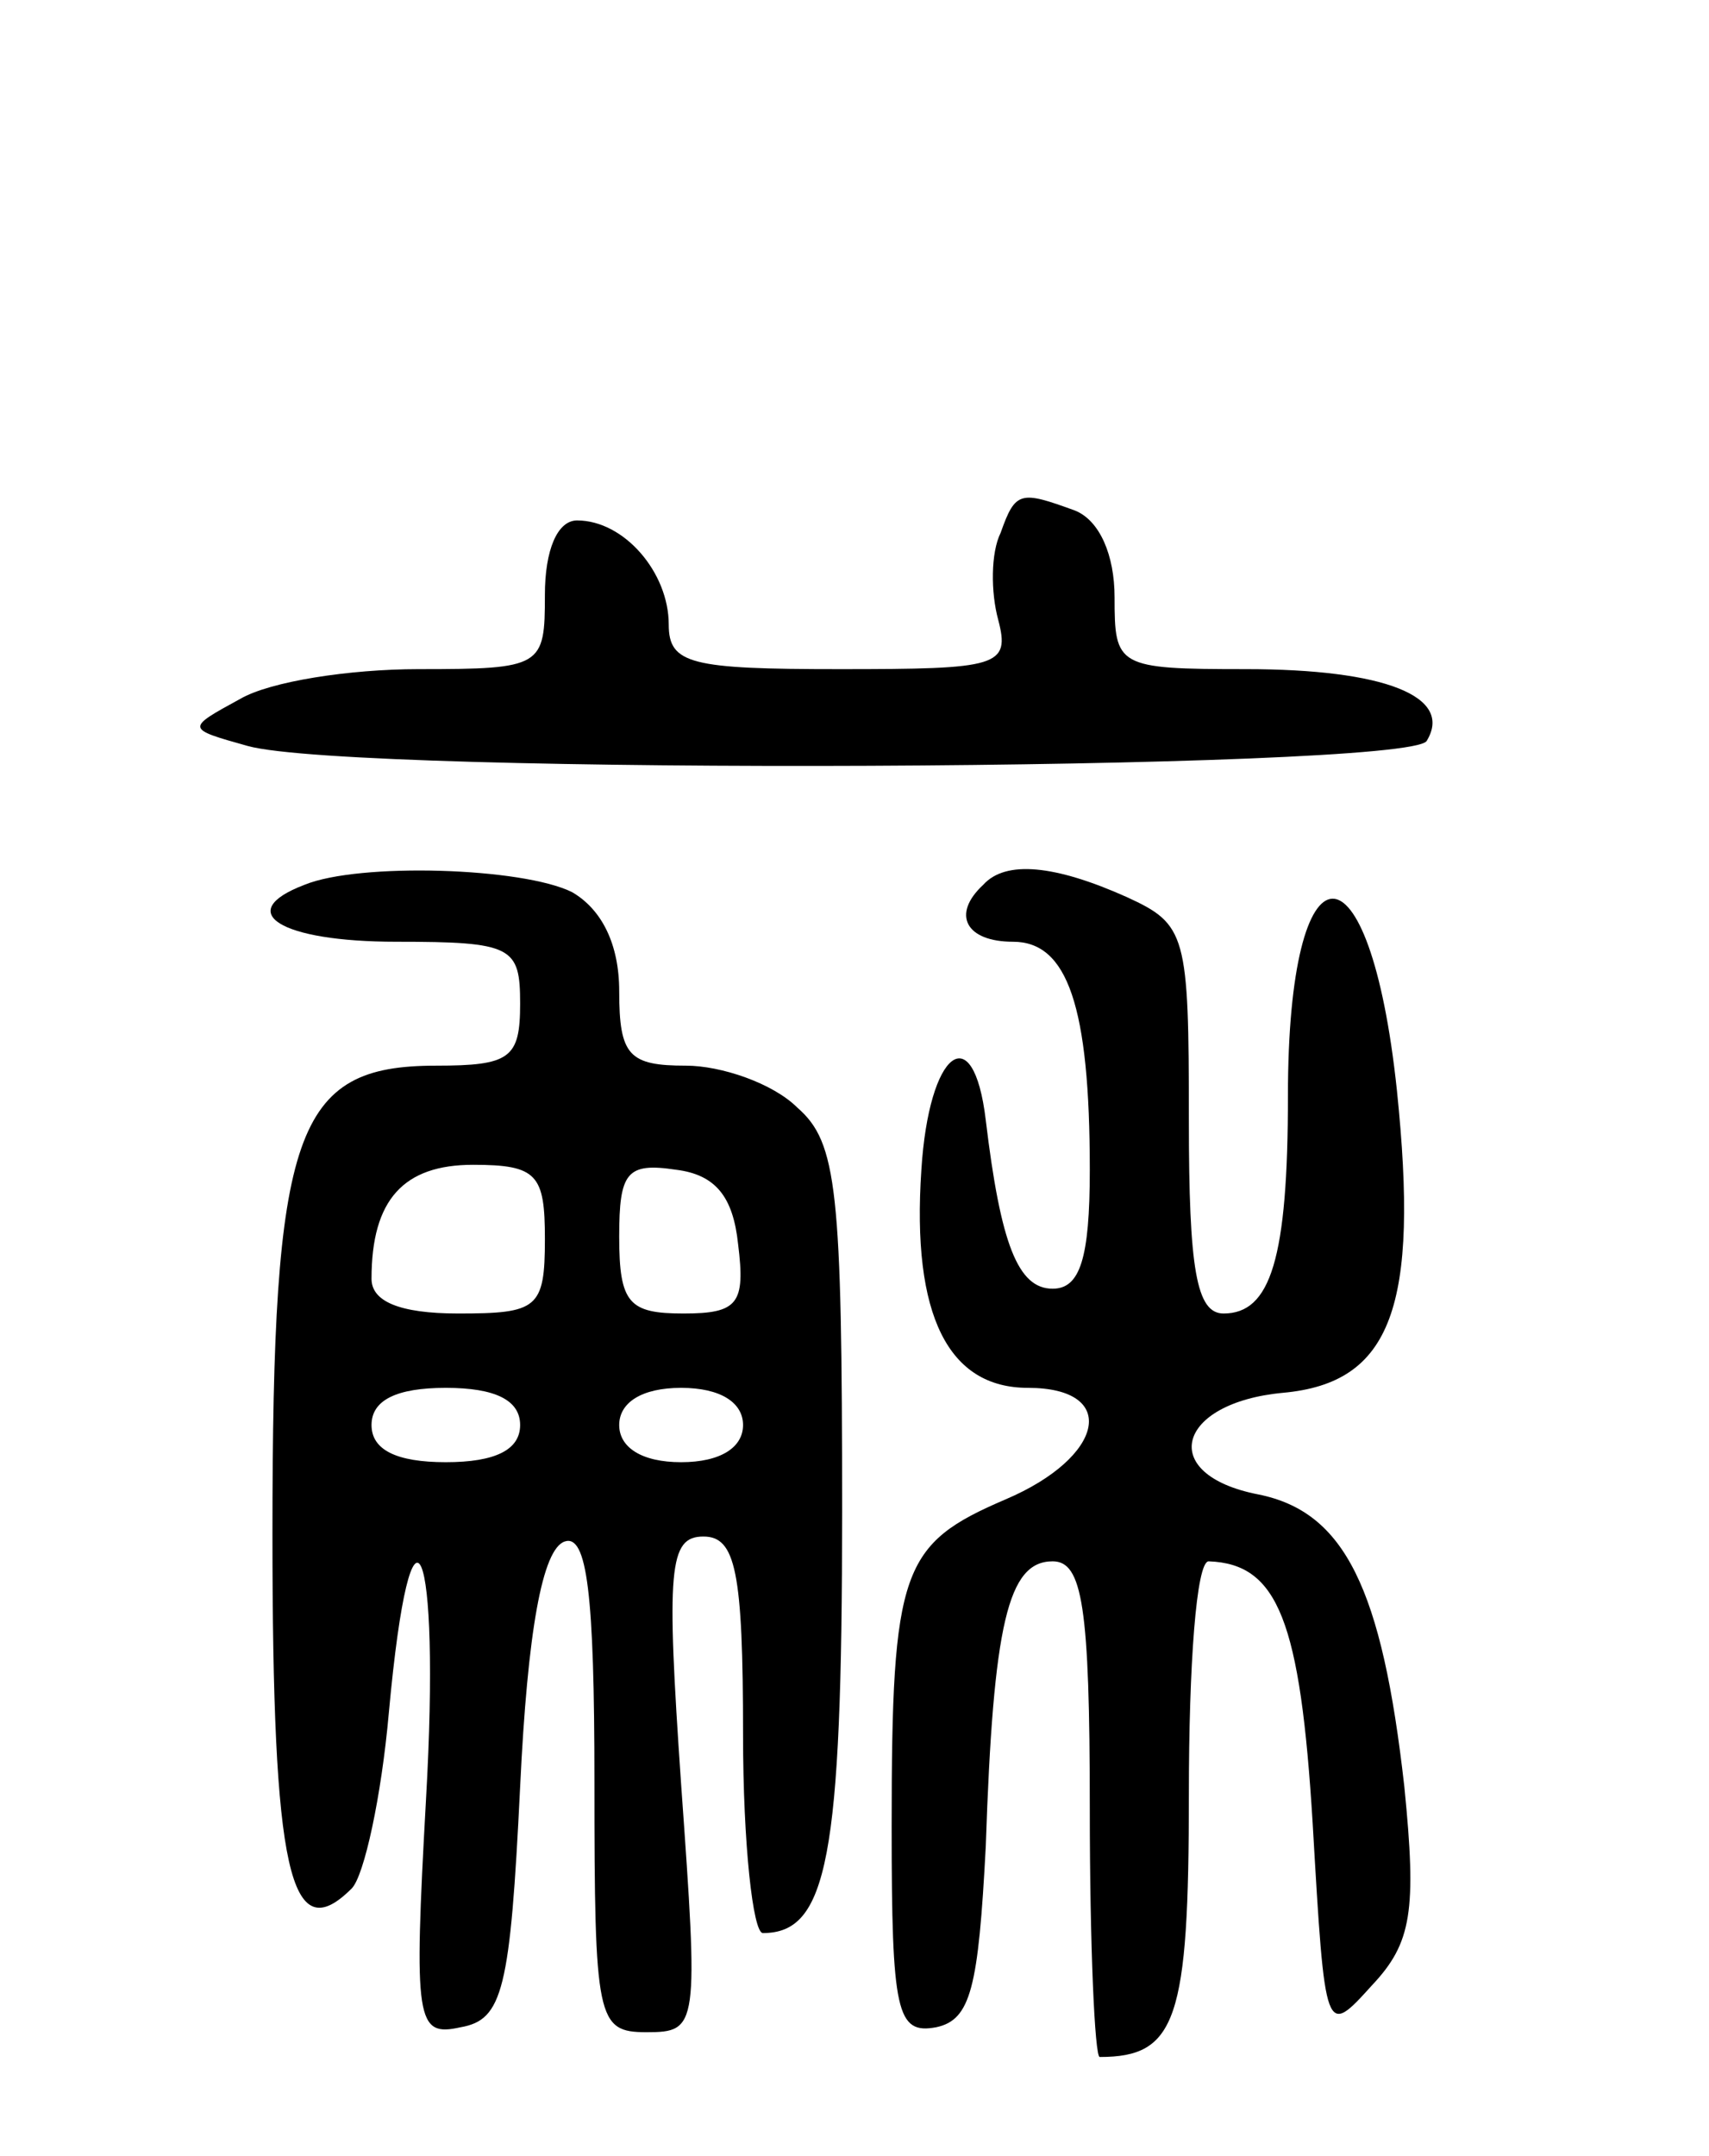 <svg version="1.0" xmlns="http://www.w3.org/2000/svg"
 width="69pt" height="87pt" viewBox="0 0 69 87"
 preserveAspectRatio="xMidYMid meet">
<g transform="translate(0,87) scale(0.1,-0.1)"
fill="#000000" stroke="none">
<path d="M404 655 c-4 -8 -4 -24 -1 -35 5 -19 0 -20 -64 -20 -60 0 -69 2 -69
18 0 21 -18 42 -37 42 -8 0 -13 -12 -13 -30 0 -29 -1 -30 -51 -30 -28 0 -60
-5 -72 -12 -22 -12 -22 -12 3 -19 43 -12 468 -10 476 2 11 18 -17 29 -73 29
-52 0 -53 1 -53 29 0 17 -6 31 -16 35 -22 8 -24 8 -30 -9z"/>
<path d="M123 513 c-29 -11 -10 -23 37 -23 47 0 50 -2 50 -25 0 -22 -4 -25
-34 -25 -57 0 -66 -26 -66 -189 0 -136 7 -168 32 -143 5 5 12 37 15 71 9 98
21 70 15 -35 -5 -90 -4 -96 14 -92 17 3 20 15 24 97 3 63 9 96 18 99 9 3 12
-21 12 -97 0 -96 1 -101 21 -101 21 0 21 2 14 100 -6 87 -5 100 9 100 13 0 16
-14 16 -80 0 -44 4 -80 8 -80 26 0 32 30 32 170 0 130 -2 149 -18 163 -10 10
-31 17 -45 17 -23 0 -27 4 -27 30 0 19 -7 33 -19 40 -20 10 -86 12 -108 3z
m97 -143 c0 -28 -3 -30 -35 -30 -24 0 -35 5 -35 14 0 32 13 46 41 46 26 0 29
-4 29 -30z m78 -2 c3 -24 0 -28 -22 -28 -22 0 -26 4 -26 31 0 26 3 30 23 27
16 -2 23 -11 25 -30z m-88 -73 c0 -10 -10 -15 -30 -15 -20 0 -30 5 -30 15 0
10 10 15 30 15 20 0 30 -5 30 -15z m90 0 c0 -9 -9 -15 -25 -15 -16 0 -25 6
-25 15 0 9 9 15 25 15 16 0 25 -6 25 -15z"/>
<path d="M397 513 c-13 -12 -7 -23 12 -23 22 0 31 -26 31 -92 0 -36 -4 -48
-15 -48 -14 0 -21 18 -27 68 -5 42 -23 28 -26 -20 -4 -59 11 -88 43 -88 37 0
31 -28 -9 -45 -42 -18 -46 -28 -46 -132 0 -75 2 -84 18 -81 14 3 17 16 20 73
3 90 9 115 27 115 12 0 15 -18 15 -100 0 -55 2 -100 4 -100 31 0 36 15 36 106
0 52 3 94 8 94 28 -1 37 -24 42 -106 5 -86 5 -86 24 -65 16 17 18 30 13 80 -9
80 -24 111 -59 118 -41 8 -33 37 10 41 44 4 55 35 46 122 -11 104 -44 103 -44
-2 0 -66 -7 -88 -26 -88 -11 0 -14 18 -14 78 0 75 -1 79 -25 90 -29 13 -49 15
-58 5z"/>
</g>
</svg>
